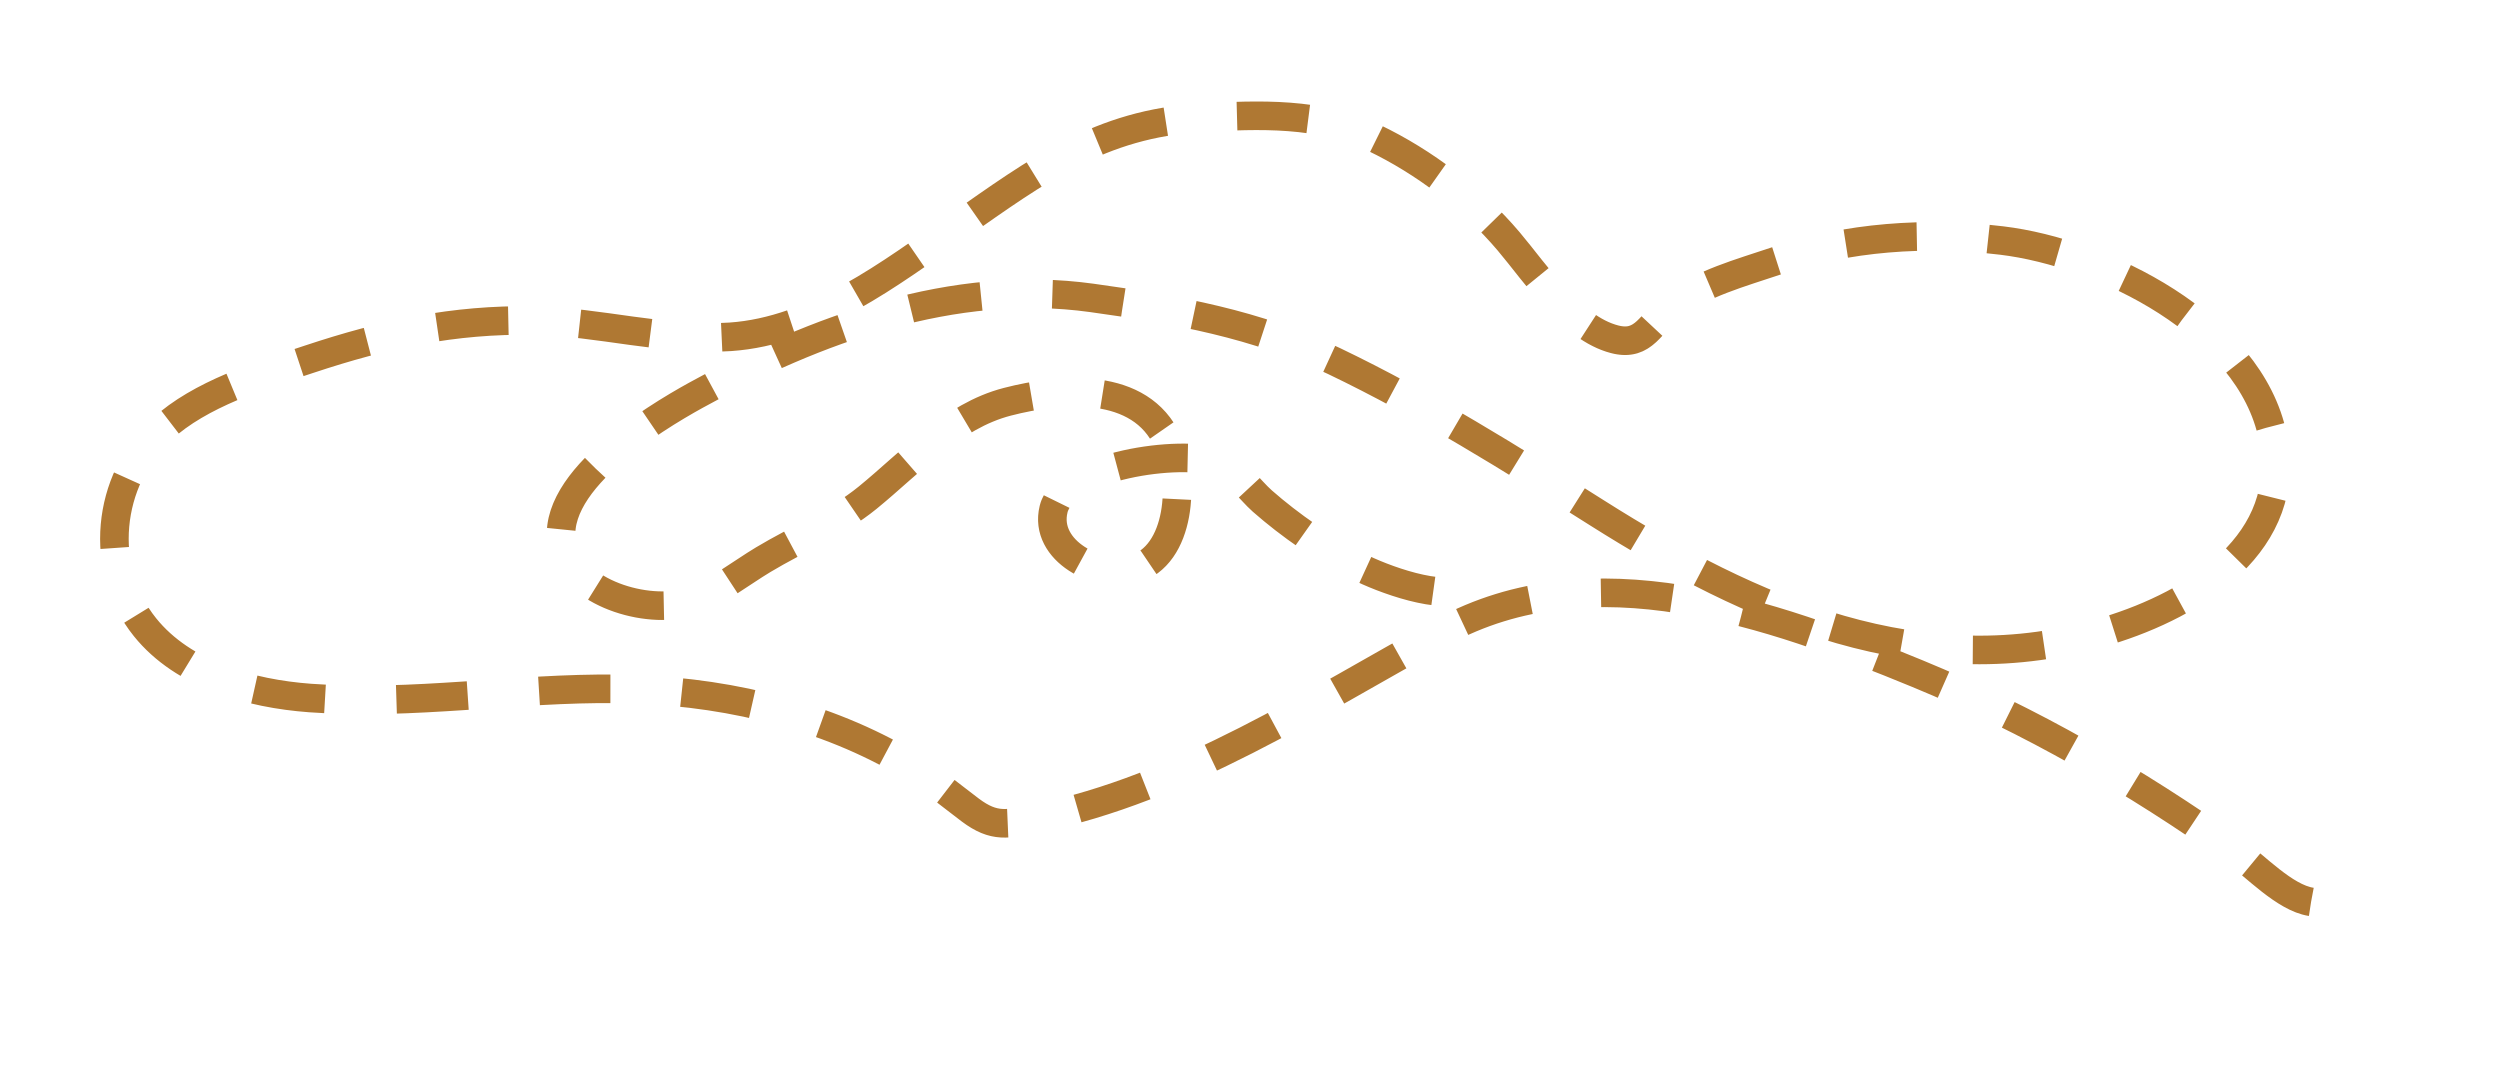 <?xml version="1.0" encoding="utf-8"?>
<!-- Generator: Adobe Illustrator 15.0.2, SVG Export Plug-In  -->
<!DOCTYPE svg PUBLIC "-//W3C//DTD SVG 1.1//EN" "http://www.w3.org/Graphics/SVG/1.1/DTD/svg11.dtd">
<svg version="1.1"
	 xmlns="http://www.w3.org/2000/svg" xmlns:xlink="http://www.w3.org/1999/xlink" xmlns:a="http://ns.adobe.com/AdobeSVGViewerExtensions/3.0/"
	 x="0px" y="0px" width="700px" height="300px" viewBox="-28.032 -28.423 700 300"
	 overflow="visible" enable-background="new -28.032 -28.423 700 300" xml:space="preserve">
<defs>
</defs>
<path fill="none" stroke="#AF7833" stroke-width="8" stroke-miterlimit="10" stroke-dasharray="20,20" d="M619.072,224.093
	c-7.426-1.143-15.67-10.121-21.512-14.25c-27.818-19.67-57.066-36.623-88.615-49.613c-41.209-16.971-91.162-34.705-133.172-11.684
	c-35.904,19.676-72.685,43.861-113.538,52.193c-8.158,1.664-11.846,2.693-18.571-2.338c-6.323-4.729-12.311-9.908-19.196-13.838
	c-24.122-13.764-52.037-19.777-79.611-20.107c-28.715-0.344-57.321,4.688-86.065,2.568c-16.669-1.229-35.463-6.449-46.233-19.838
	c-13.167-16.369-10.79-41.084,4.71-55.398c10.733-9.912,27.659-15.113,41.249-19.625c21.122-7.014,40.428-11.194,62.75-10.828
	c18.478,0.304,36.67,5.821,55.201,4.553c23.764-1.626,44.796-17.733,63.663-30.933c22.427-15.69,39.908-28.76,68.122-30.388
	c16.29-0.94,33.388-1.594,48.378,5.59c14.158,6.786,27.566,16.975,37.748,28.99c7.695,9.082,17.514,24.31,29.727,27.442
	c8.35,2.142,10.084-4.874,15.977-9.33c8.426-6.371,19.277-9.26,29.135-12.588c20.07-6.777,42.117-8.29,63.234-5.743
	c28.273,3.409,69.555,23.684,75.906,54.99c5.984,29.5-21.592,46.744-46.328,54.287c-51.832,15.801-99.732-5.74-142.762-32.936
	c-23.873-15.088-48.182-30.33-73.689-42.554c-21.699-10.398-44.289-14.459-67.932-17.729c-38.641-5.344-77.258,8.684-110.929,27.318
	c-11.376,6.296-43.129,25.294-36.842,43.688c4.25,12.436,24.779,17.936,36.017,13.85c6.801-2.473,13.609-7.84,19.766-11.543
	c9.686-5.822,20.468-10.205,29.258-17.371c12.084-9.852,23.614-22.85,39.111-26.854c15.14-3.912,37.27-5.784,44.908,11.129
	c4.766,10.553,3.814,32.025-9.581,35.81c-9.657,2.727-25.275-5.074-22.378-16.889c3.01-12.276,35.809-16.766,46.046-13.086
	c4.667,1.677,8.879,7.739,12.396,10.834c7.715,6.788,17.471,13.54,26.613,18.219c7.008,3.588,23.691,9.832,30.965,6.025"/>
</svg>
